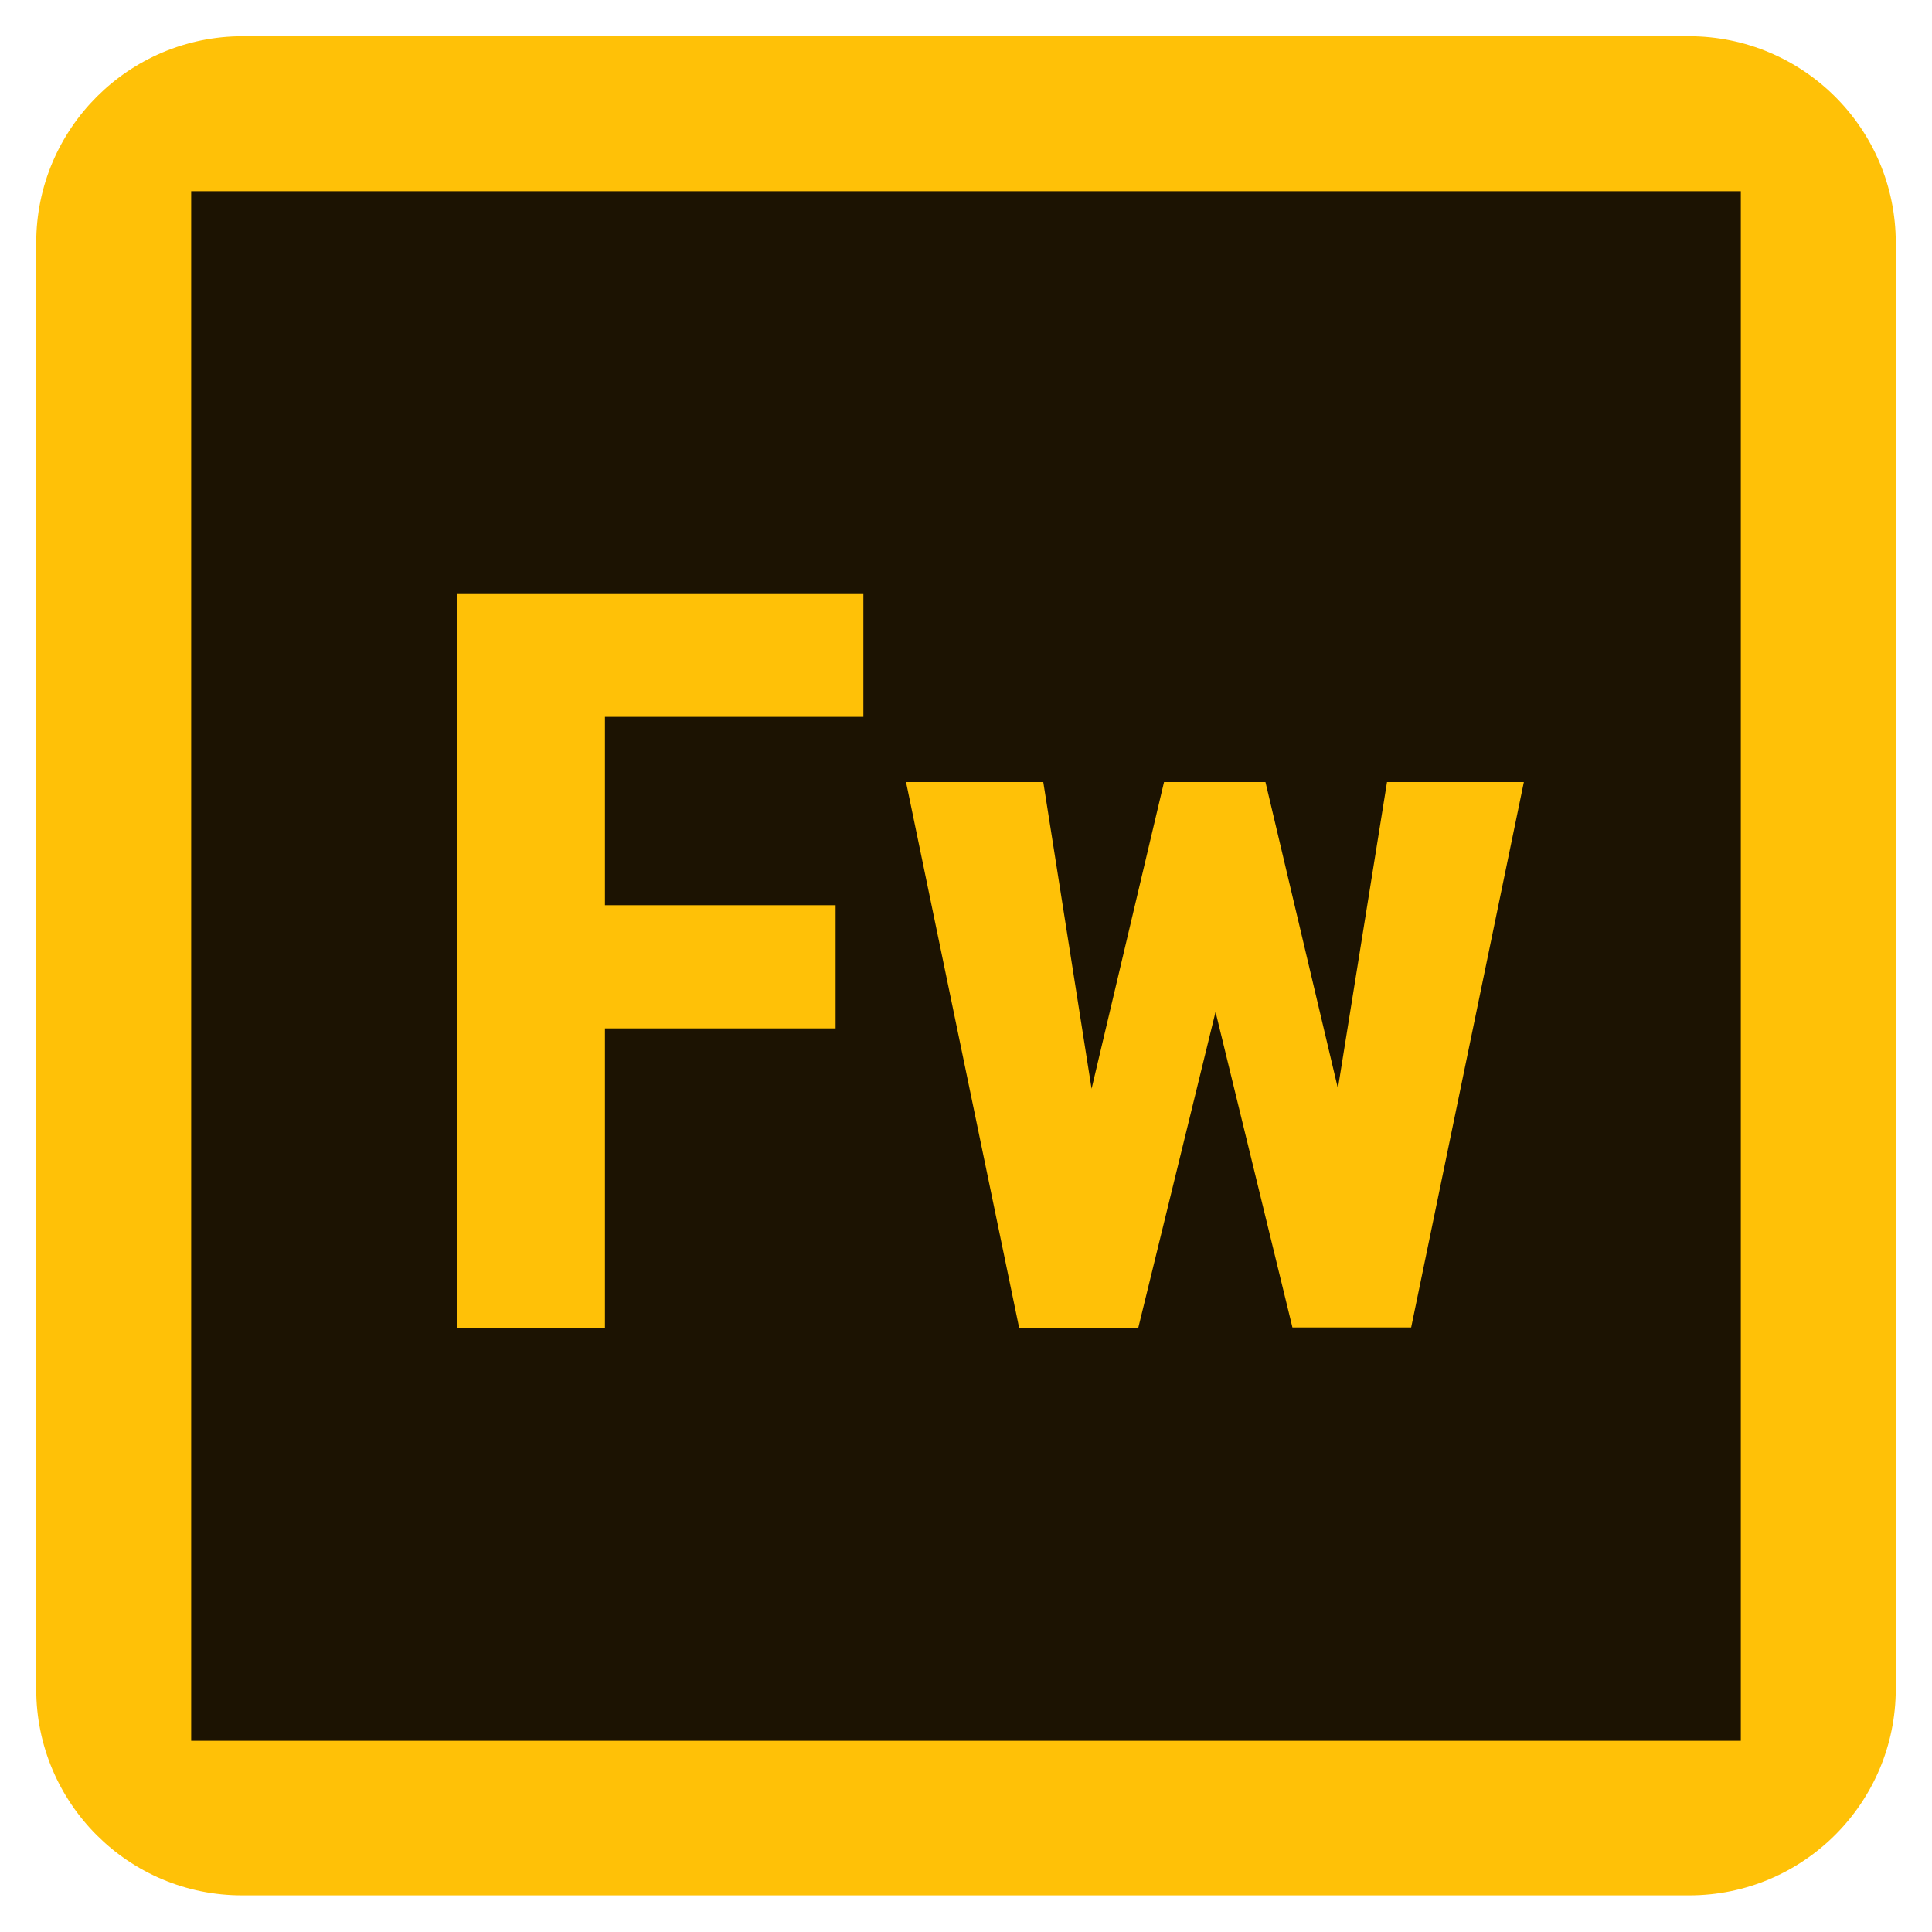 <?xml version="1.0" encoding="utf-8"?>
<!-- Generator: Adobe Illustrator 24.0.2, SVG Export Plug-In . SVG Version: 6.00 Build 0)  -->
<svg version="1.1" id="Layer_1" xmlns="http://www.w3.org/2000/svg" xmlns:xlink="http://www.w3.org/1999/xlink" x="0px" y="0px"
	 viewBox="0 0 480 480" style="enable-background:new 0 0 480 480;" xml:space="preserve">
<style type="text/css">
	.st0{fill:#FFC107;}
	.st1{fill:#1C1302;}
</style>
<path class="st0" d="M9,60.3C9,32,32,9,60.3,9h359.3C448,9,471,32,471,60.3v359.3c0,28.3-23,51.3-51.3,51.3H60.3
	C32,471,9,448,9,419.7V60.3z"/>
<path class="st1" d="M47.5,47.5v385h385v-385H47.5z M214.5,178.1h-64.2v46.8h57.3v30.6h-57.3v74.4h-36.8V147.4h101V178.1z
	 M350.6,329.8h-29.5L302,251.4l-19.2,78.5h-29.6l-28.1-135.6h34.1l12,76.2l18-76.2h25.2l18,76.1l12.2-76.1h34L350.6,329.8z"/>
</svg>
